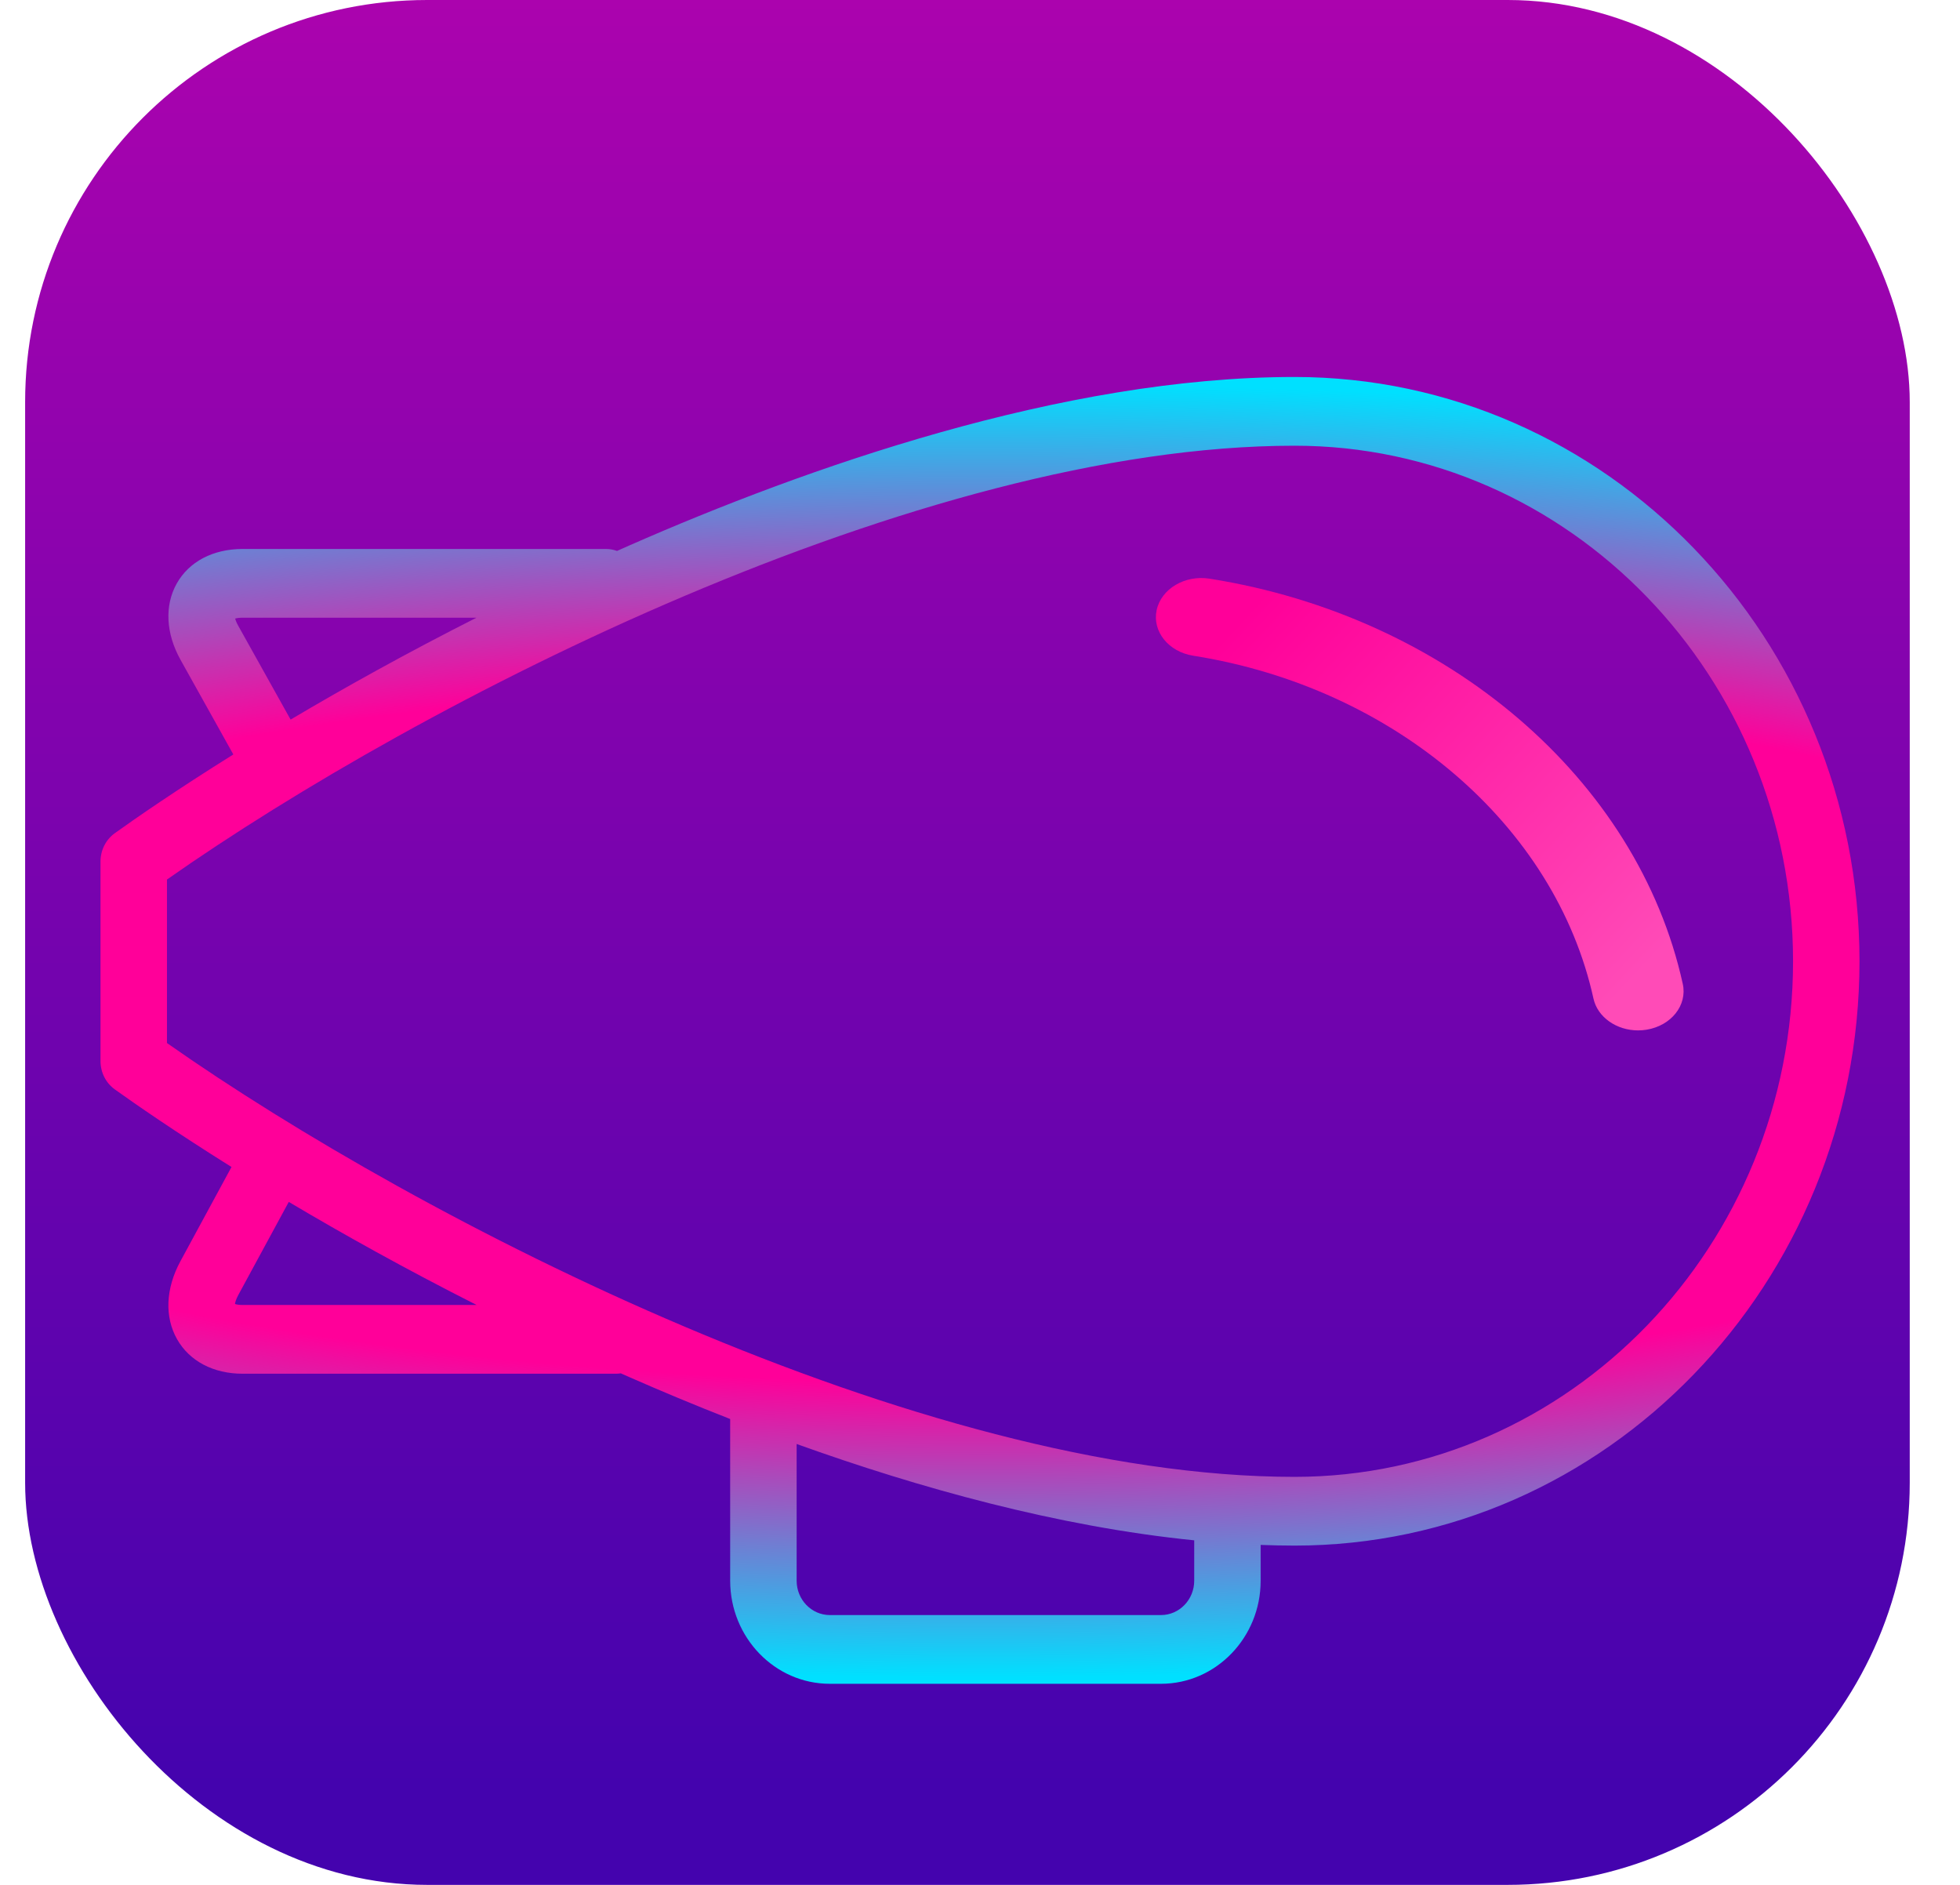 <svg width="78" height="75" viewBox="0 0 78 75" fill="none" xmlns="http://www.w3.org/2000/svg">
<rect x="1" width="75" height="75" rx="16" fill="url(#paint0_linear)"/>
<g filter="url(#filter0_d)">
<path d="M51.517 11C42.256 11 32.017 14.643 25.059 17.698C24.89 17.773 24.723 17.848 24.555 17.922C24.418 17.872 24.271 17.844 24.117 17.844H9.656C8.478 17.844 7.521 18.347 7.031 19.223C6.542 20.1 6.599 21.208 7.189 22.263L9.286 26.02C6.986 27.456 5.367 28.581 4.569 29.153C4.213 29.409 4 29.828 4 30.277V38.223C4 38.672 4.213 39.092 4.569 39.347C5.359 39.913 6.951 41.02 9.213 42.435L7.18 46.185C6.592 47.269 6.544 48.4 7.046 49.287C7.541 50.16 8.492 50.661 9.656 50.661H24.523C24.585 50.661 24.646 50.654 24.707 50.646C24.825 50.698 24.94 50.75 25.059 50.802C26.296 51.345 27.637 51.907 29.058 52.463V58.897C29.058 61.159 30.837 62.999 33.024 62.999H46.202C48.389 62.999 50.169 61.159 50.169 58.897V57.473C50.62 57.489 51.07 57.5 51.517 57.5C63.914 57.5 74 47.071 74 34.25C74 21.43 63.914 11 51.517 11ZM9.479 20.896C9.41 20.773 9.376 20.678 9.359 20.613C9.421 20.595 9.519 20.579 9.656 20.579H18.961C16.151 22 13.663 23.389 11.565 24.633L9.479 20.896ZM9.656 47.926C9.502 47.926 9.405 47.904 9.35 47.886C9.361 47.818 9.392 47.698 9.487 47.522L11.492 43.824C13.607 45.081 16.123 46.487 18.969 47.926H9.656ZM47.525 58.897C47.525 59.651 46.932 60.264 46.203 60.264H33.025C32.296 60.264 31.703 59.651 31.703 58.897V53.457C36.565 55.204 42.106 56.746 47.525 57.29V58.897ZM51.517 54.765C36.551 54.765 16.745 44.594 6.645 37.503V30.997C16.745 23.907 36.551 13.735 51.517 13.735C62.456 13.735 71.356 22.938 71.356 34.25C71.356 45.562 62.456 54.765 51.517 54.765Z" fill="url(#paint1_angular)" style="mix-blend-mode:lighten"/>
<path d="M66.968 35.152C65.176 27.006 57.608 20.526 48.137 19.026C47.154 18.87 46.211 19.43 46.03 20.276C45.849 21.122 46.5 21.934 47.482 22.09C55.495 23.358 61.897 28.841 63.413 35.732C63.577 36.479 64.336 37 65.189 37C65.3 37 65.413 36.991 65.527 36.972C66.509 36.812 67.154 35.998 66.968 35.152Z" fill="url(#paint2_linear)"/>
</g>
<defs>
<filter id="filter0_d" x="0" y="11" width="78" height="59.999" filterUnits="userSpaceOnUse" color-interpolation-filters="sRGB">
<feFlood flood-opacity="0" result="BackgroundImageFix"/>
<feColorMatrix in="SourceAlpha" type="matrix" values="0 0 0 0 0 0 0 0 0 0 0 0 0 0 0 0 0 0 127 0"/>
<feOffset dy="4"/>
<feGaussianBlur stdDeviation="2"/>
<feColorMatrix type="matrix" values="0 0 0 0 0 0 0 0 0 0 0 0 0 0 0 0 0 0 0.25 0"/>
<feBlend mode="normal" in2="BackgroundImageFix" result="effect1_dropShadow"/>
<feBlend mode="normal" in="SourceGraphic" in2="effect1_dropShadow" result="shape"/>
</filter>
<linearGradient id="paint0_linear" x1="38.5" y1="0" x2="38.5" y2="75" gradientUnits="userSpaceOnUse">
<stop stop-color="#AB03AE"/>
<stop offset="0.948" stop-color="#4403AE"/>
</linearGradient>
<radialGradient id="paint1_angular" cx="0" cy="0" r="1" gradientUnits="userSpaceOnUse" gradientTransform="translate(39 36.999) rotate(90) scale(25.999 96.037)">
<stop offset="0.541" stop-color="#FF0099"/>
<stop offset="0.995" stop-color="#00E0FF"/>
</radialGradient>
<linearGradient id="paint2_linear" x1="49.5" y1="20.5" x2="65" y2="35" gradientUnits="userSpaceOnUse">
<stop stop-color="#FF0099"/>
<stop offset="1" stop-color="#FF4BB7"/>
</linearGradient>
</defs>
</svg>
